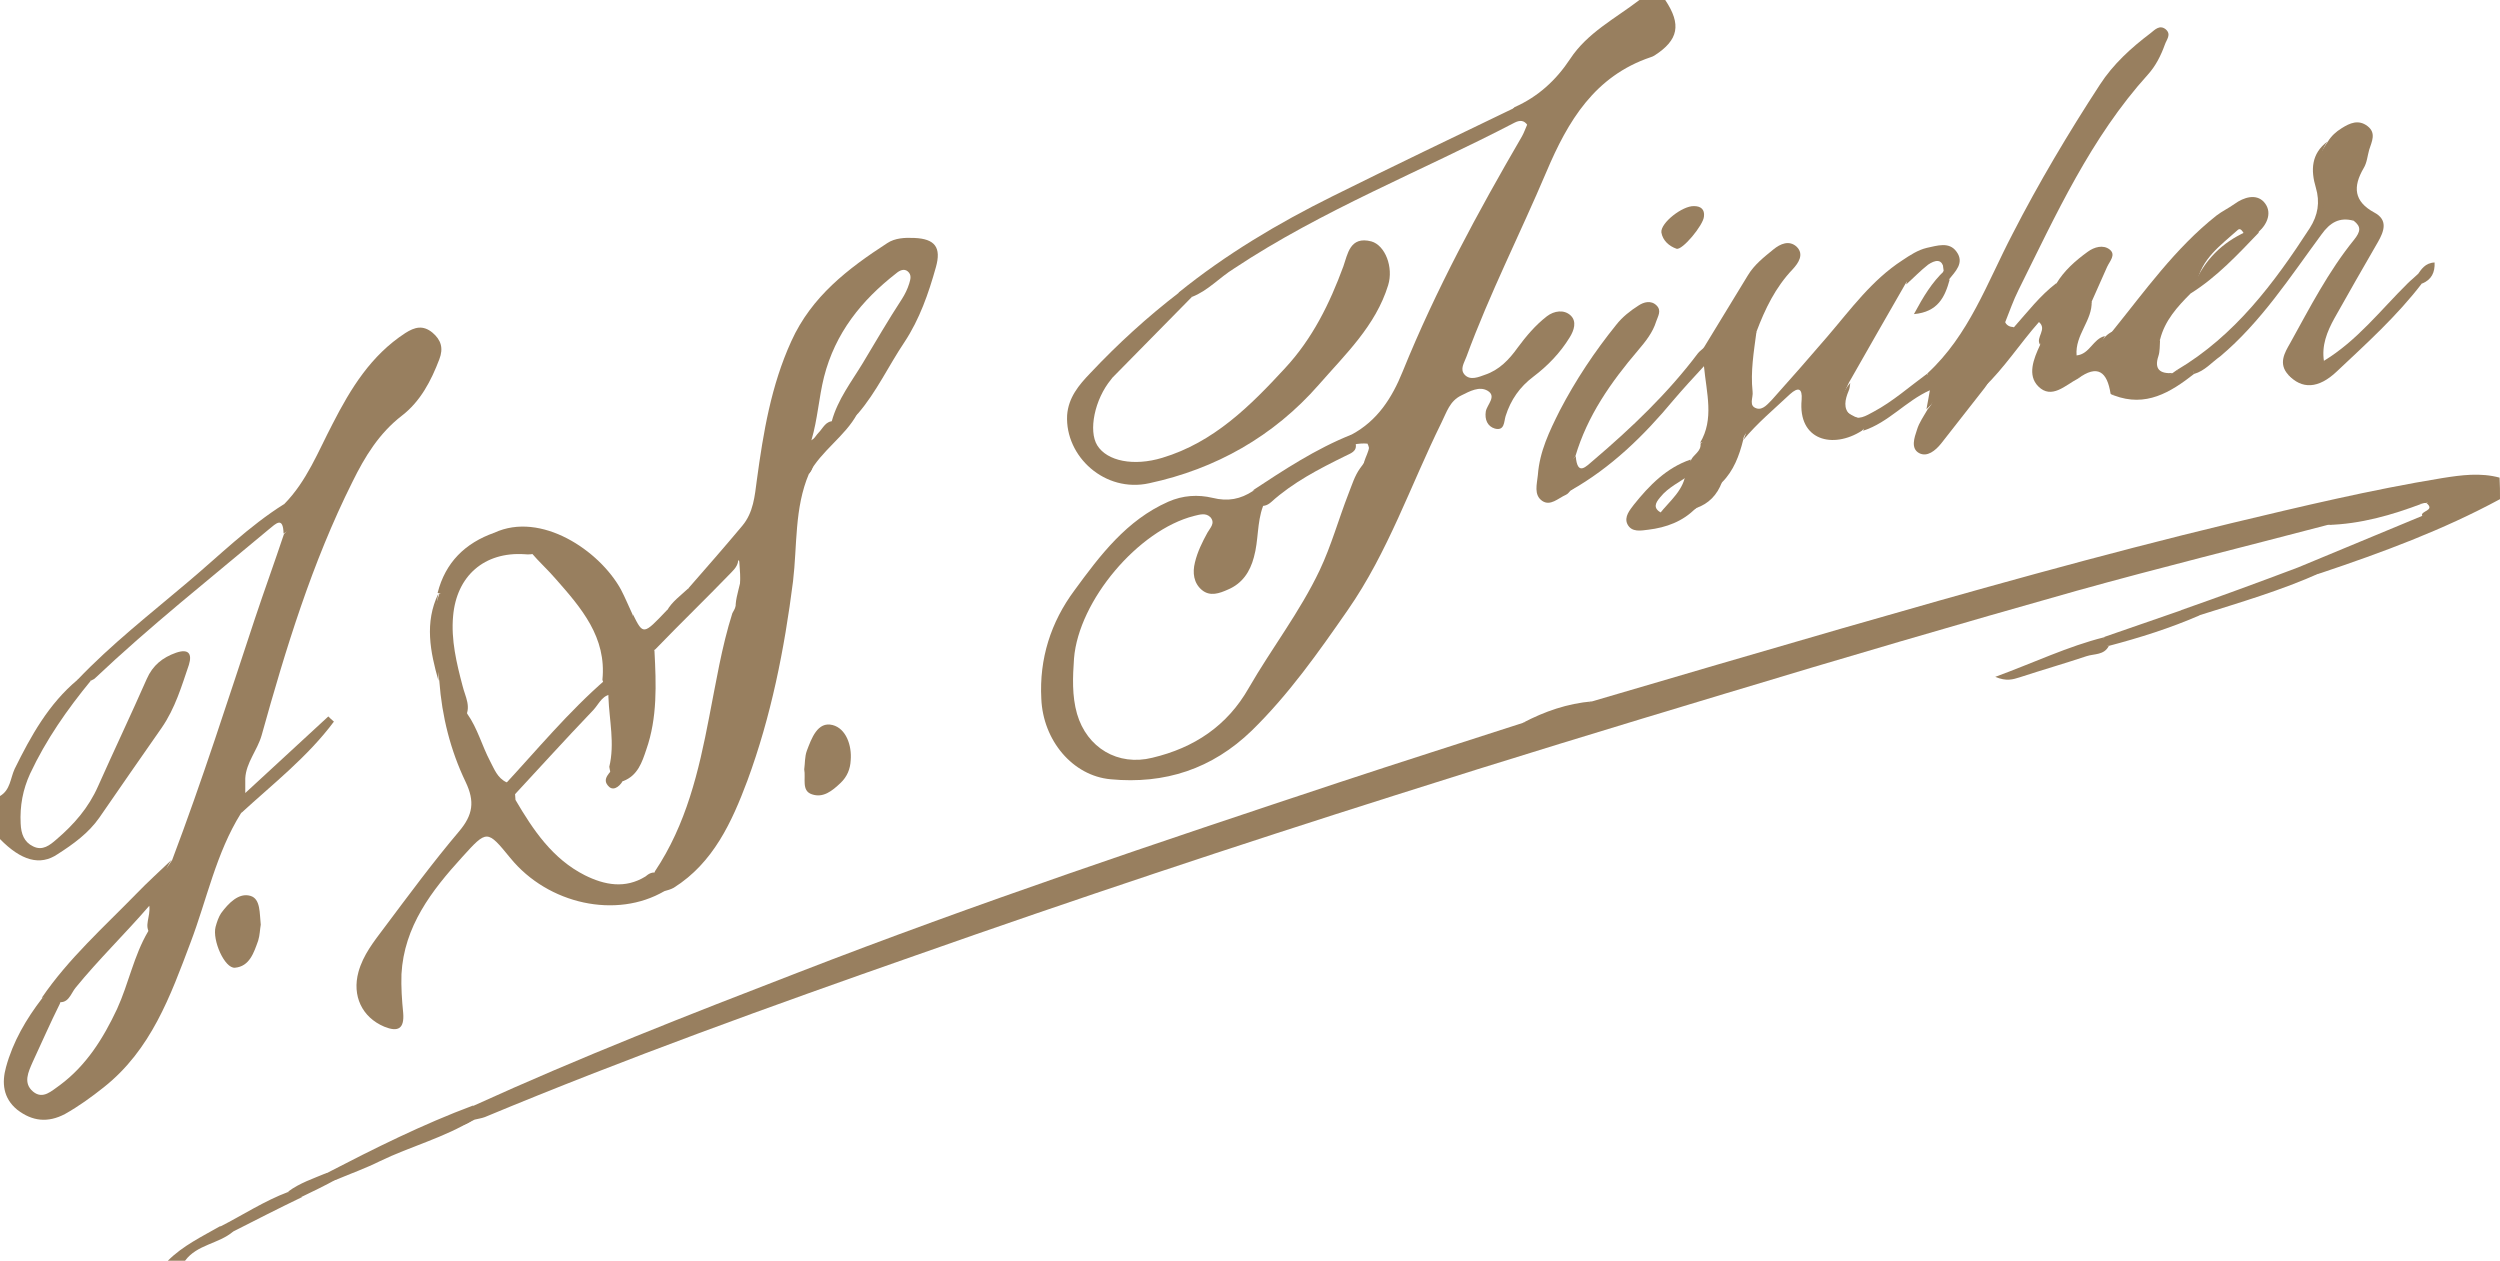 <?xml version="1.0" encoding="utf-8"?>
<!-- Generator: Adobe Illustrator 19.2.1, SVG Export Plug-In . SVG Version: 6.00 Build 0)  -->
<svg version="1.1" id="_x3C_Layer_x3E_" xmlns="http://www.w3.org/2000/svg" xmlns:xlink="http://www.w3.org/1999/xlink" x="0px"
	 y="0px" viewBox="0 0 581 293" style="enable-background:new 0 0 581 293;" xml:space="preserve">
<style type="text/css">
	.st0{fill:#987F5F;}
</style>
<g>
	<path class="st0" d="M581,116c-13.3,7.2-27.4,12.4-41.7,17.2c-1.6,0.2-3,1.2-4.5,1.2c-2.3,0-2.5-1-0.8-2.5c9.6-4,19.3-8,28.9-12
		c1.4-1.1,3.3-1.4,4.6-2.8c-1.2-0.9-2.4-0.7-3.7-0.2l-0.4,0L563,117c-7.4,1.4-14.7,3.7-22.1,5c-19.4,5.1-38.9,9.9-58.3,15.3
		c-27.3,7.7-54.6,15.7-81.7,23.9c-25.6,7.7-51.2,15.5-76.6,23.6c-37.3,11.8-74.5,24.2-111.4,37.2c-33.7,11.8-67.3,23.9-100.2,37.6
		c-0.8,0.3-1.6,0.4-2.4,0.6c-0.7,0.3-1.4,0.8-2.2,1.1c-1,0.3-2.4,1-2.9-0.5c-0.5-1.4,0.8-1.9,1.9-2.2c1.1-0.3,2.1-0.9,2.9-1.6
		c24.8-11.3,50.1-21.2,75.5-31c41.5-16.1,83.6-30.2,125.8-44.2c14.2-4.7,28.4-9.2,42.6-13.8c5.3-1.9,10.8-3.2,16.1-5
		c19.4-5.7,38.8-11.4,58.2-17c29.9-8.6,60-17.1,90.3-24.4c16.3-3.9,32.6-7.8,49.1-10.5c4.4-0.7,8.9-1.3,13.3-0.1
		C581,112.7,581,114.3,581,116z"/>
	<path class="st0" d="M314.1,101c6-3.2,9.4-8.5,11.9-14.7c7.7-19,17.4-36.9,27.7-54.6c0.5-0.9,0.8-1.8,1.2-2.7
		c0.6-2.1-0.8-1.8-2.1-1.7c-2.9,0.2-2.4-0.9-0.8-2.4c5.4-2.4,9.6-6.2,12.9-11.2c4-6.1,10.5-9.4,16.1-13.7c2,0,4,0,6,0
		c3.8,5.7,3.1,9.3-2.5,12.9c-0.3,0.2-0.6,0.3-0.9,0.4c-13,4.4-19.2,14.8-24.2,26.6c-6.1,14.4-13.2,28.3-18.6,43
		c-0.5,1.4-1.6,2.9-0.4,4.2c1.3,1.4,3.3,0.5,4.7,0c3.3-1.1,5.6-3.5,7.6-6.3c2-2.7,4.1-5.2,6.8-7.3c1.7-1.3,4-1.6,5.5-0.2
		c1.5,1.4,0.8,3.5-0.2,5.1c-2.2,3.6-5.1,6.6-8.4,9.1c-3.2,2.4-5.3,5.4-6.5,9.2c-0.4,1.3-0.2,3.5-2.5,2.9c-1.7-0.5-2.4-2.1-2.1-4
		c0.3-1.6,2.6-3.5,0.4-4.8c-1.9-1.1-4.1,0.1-6.1,1.1c-2.7,1.3-3.4,3.9-4.6,6.3c-7.2,14.6-12.4,30.1-21.8,43.6
		c-6.8,9.8-13.7,19.6-22.3,28c-9.2,8.9-20.2,12.5-32.8,11.3c-8.8-0.8-15.7-9-16.1-18.7c-0.5-9.3,2.2-17.8,7.7-25.2
		c6-8.2,12.1-16.3,21.8-20.6c3.4-1.5,6.9-1.7,10.3-0.9c3.6,0.9,6.5,0.3,9.4-1.6c1-0.7,2.1-1,2.9,0.1c0.8,1.2-0.3,2.4-0.6,3.5
		c-1.4,3.8-1,7.9-2.1,11.8c-0.9,3.4-2.7,6.1-6,7.5c-2,0.9-4.2,1.7-6.1,0.1c-1.9-1.6-2.2-4-1.6-6.4c0.6-2.5,1.7-4.7,2.9-6.9
		c0.6-1.1,1.9-2.2,0.7-3.6c-1.1-1.1-2.5-0.6-3.8-0.3c-13,3.3-26.8,19.7-27.9,33.1c-0.3,4.3-0.5,8.7,0.7,12.9
		c2.3,7.9,9.5,12.2,17.5,10.2c9.7-2.3,17.4-7.4,22.4-16.2c5.3-9.2,11.9-17.7,16.5-27.4c2.7-5.7,4.4-11.9,6.7-17.8
		c0.8-2,1.4-4.1,2.7-5.9c1.2-1.7,2.9-3.3,1.7-5.7c-1.1-0.1-2.1,0-3.2,0.2C312.1,103,312.6,102,314.1,101z"/>
	<path class="st0" d="M21.1,158.2c-5.5,6.7-10.4,13.7-14.1,21.6c-1.7,3.7-2.4,7.5-2.2,11.6c0.1,2.4,0.8,4.3,2.9,5.3
		c2.2,1.1,3.9-0.3,5.4-1.6c4.1-3.5,7.5-7.4,9.7-12.4c3.7-8.3,7.6-16.5,11.3-24.9c1.4-3.2,3.7-5,6.8-6.1c2.9-1,3.8,0.2,3,2.8
		c-1.7,5-3.2,10.1-6.3,14.6c-4.8,6.9-9.7,13.9-14.5,20.9c-2.5,3.6-6.1,6.2-9.7,8.5C9.3,201.3,4.9,200,0,195c0-3.3,0-6.7,0-10
		c2.4-1.4,2.4-4.1,3.4-6.3C7.2,171,11.3,163.6,18,158C20.5,156.5,20.5,156.5,21.1,158.2z"/>
	<path class="st0" d="M54.2,286.2c-3.4,2.9-8.4,3-11.2,6.8c-1.3,0-2.7,0-4,0c3.5-3.5,7.9-5.6,12.1-8C52,285.6,53.5,284.8,54.2,286.2
		z"/>
	<path class="st0" d="M188,110.1c-3.4,8-2.7,16.6-3.7,25c-2,15.8-5.1,31.4-10.6,46.3c-3.6,9.6-7.9,19.1-17.1,24.9
		c-0.7,0.4-1.5,0.6-2.2,0.8c-3.7-0.1-2.7-2.5-2.2-4.6c7.3-10.9,10.2-23.3,12.6-35.8c1.6-8.1,2.9-16.3,5.4-24.2
		c2.3-3.8,1.9-8.1,1.6-12.2c0,0-0.3-0.1-0.4-0.1c-0.2,0-0.3,0.1-0.5,0.2c-3.5,2.6-5.3,7.2-10.1,8c-0.7-0.4-1.2-0.8-0.8-1.7
		c4.2-4.8,8.4-9.6,12.5-14.5c2.6-3.1,2.9-6.9,3.4-10.7c1.5-11,3.3-21.9,8-32.2c4.7-10.4,13.2-16.9,22.3-22.8
		c1.8-1.2,4.1-1.3,6.3-1.2c4.8,0.2,6.3,2.2,5,6.8c-1.7,6.1-3.8,12.1-7.3,17.4c-3.7,5.5-6.5,11.6-10.8,16.6c-1.2,1-2,2.5-3.3,3.4
		c-2,1.4-2.5,0-2.8-1.6c1.4-5.1,4.6-9.2,7.2-13.5c3-5,5.9-10,9.1-14.9c0.7-1.1,1.3-2.3,1.7-3.6c0.3-1,0.6-2-0.3-2.8
		c-0.9-0.8-2-0.2-2.7,0.4c-8.1,6.3-14.2,13.9-16.8,24.1c-1.2,4.8-1.5,9.9-2.9,14.6C187.3,104.8,190.4,107.6,188,110.1z"/>
	<path class="st0" d="M277,69c-6.2,6.3-12.4,12.6-18.5,18.8c-0.1,0.1-0.2,0.3-0.3,0.4c-3.8,4.6-5.3,11.9-3.2,15.3
		c2.3,3.7,8.5,4.9,15.1,2.9c12-3.6,20.5-12.1,28.6-20.9c6.3-6.8,10.3-14.9,13.5-23.6c1-2.8,1.5-7.1,6.5-5.8c3.2,0.9,5.2,6,3.9,10.2
		c-2.9,9.4-9.9,16-16.1,23.1c-10.5,12-24,19.6-39.4,22.9c-10.3,2.3-19.6-6.2-19.1-15.8c0.3-4.1,2.7-7,5.4-9.8
		c6.4-6.8,13.2-13,20.6-18.7C277.1,66.5,277.1,66.5,277,69z"/>
	<path class="st0" d="M153,203c-0.2,1.6-1.2,3.4,1.4,4.1c-11.1,6.5-27,3.1-35.8-7.7c-5.4-6.6-5.4-6.6-11.2-0.2
		c-7.1,7.8-13.5,16.1-14.1,27.2c-0.1,3,0.1,6,0.4,9c0.3,3.7-1.2,4.5-4.4,3.2c-5.2-2.2-7.5-7.2-6-12.7c1.1-4,3.6-7.1,6-10.3
		c5.7-7.6,11.3-15.2,17.4-22.4c3.2-3.8,3.7-6.9,1.5-11.5c-3.5-7.3-5.5-15.2-6.1-23.4c-0.9-6.8-2.5-13.6,0-20.3l0,0
		c3.8-0.8,2.5,2.2,2.4,3.7c-0.3,8.4,0.8,16.4,4.1,24.2c2.4,3.4,3.4,7.4,5.3,11c1,1.9,1.7,3.9,3.8,4.9c2,0.7,2,2.5,2.1,4.1
		c4.1,7,8.6,13.7,16.1,17.5c4.6,2.3,9.4,3.2,14.1,0.3C150.7,203.1,151.7,202.4,153,203z"/>
	<path class="st0" d="M447.9,86.8c9.7-8.9,13.9-21.1,19.8-32.4c6.1-11.9,13-23.5,20.3-34.7c3.1-4.8,7.3-8.6,11.8-12
		c1-0.8,2.1-2,3.5-0.9c1.4,1.2,0.2,2.4-0.2,3.6c-0.9,2.5-2.1,4.9-3.9,6.9c-13.3,14.7-21.4,32.6-30.1,50.1c-1.2,2.4-2.1,5-3.1,7.5
		c-0.2,1.2-0.6,2.2-1.4,3.2c-1.4,1.9-2.2,4-1.8,6.3c0.4,2.3-0.3,4.1-1.6,5.8c-3.4,4.3-6.7,8.6-10.1,12.9c-1.3,1.6-3.2,3.2-5.1,2.2
		c-2-1.1-1.1-3.6-0.5-5.4c0.5-1.7,1.6-3.2,2.5-4.8C450.7,92.2,448.7,89.5,447.9,86.8z"/>
	<path class="st0" d="M395.9,80.9c3.4-5.6,6.9-11.3,10.3-16.9c1.5-2.5,3.7-4.2,5.9-6c1.7-1.4,3.7-2.2,5.4-0.7
		c1.9,1.8,0.4,3.9-0.9,5.3c-4,4.2-6.4,9.2-8.4,14.5c-2.4,6.2-2.8,12.7-0.5,18.9c1.3,3.4-2.5,3.9-2.6,6.3c-0.9,3.6-2.2,7.1-4.9,9.8
		c-1.9,2.1-3.9,4.2-6.1,6.1l0,0c-1.9,0.9-3.7,1.9-5.6,2.8c-1.6,0.8-2.9,0.8-2.9-1.5c2.4-3.1,5.9-5.6,6.2-10c0.1-1,0.6-1.8,1.2-2.6
		c0.6-1.3,2.4-2,2.2-3.8c2-1.5,2.5-3.7,2.5-6.1C397.4,91.5,398,86.1,395.9,80.9z"/>
	<path class="st0" d="M114.9,123.8c10.8-5,24.4,4.1,29.4,13.2c1,1.9,1.8,3.9,2.7,5.8c0.6,2.3,0.5,4.8,3.5,5.7
		c1.1,0.3,1.4,1.7,1.6,2.8c0.4,7.7,0.7,15.5-1.9,22.9c-1,3-2,6-5.3,7.3c-2.4,0.2-3-1.3-3.3-3.3c1.3-5.4,0-10.8-0.2-16.1
		c0.1-1.6-1-2.7-1.4-4.1c1-9.9-4.9-16.7-10.8-23.4c-1.8-2.1-3.9-4-5.7-6.1c-2-2.1-4.7-0.9-7-1.5
		C114.9,126.7,112.7,126.4,114.9,123.8z"/>
	<path class="st0" d="M405.1,102.3c3.2-6.5-0.2-13.2,0.9-19.8c0.3-2-0.6-4.5,2.2-5.4c-0.6,4.6-1.4,9.2-0.9,13.9
		c0.2,1.4-1,3.3,0.9,3.9c1.5,0.5,2.7-1.1,3.7-2.1c4.3-4.8,8.6-9.7,12.8-14.6c5.4-6.3,10.3-13.1,17.4-17.7c1.8-1.2,3.6-2.4,5.7-2.9
		c2.4-0.5,5.2-1.5,6.9,0.9c1.9,2.6-0.3,4.6-1.8,6.5c-1.8,0.1-1.6-0.9-1.2-2.1l0,0c-0.1-2.9-1-3.6-3.4-2.4c-2.4,1.2-4.1,3.3-5.5,5.5
		c-4.4,7.6-8.7,15.2-13.1,22.9c-2.7,5.3-2.3,6.5,3.1,8.7c2,0.8,0.7,1.7-0.1,2.5c-6.7,4.3-14.9,2.3-14-7.2c0.2-2.7-0.8-3-2.7-1.3
		C412.4,95,408.4,98.3,405.1,102.3z"/>
	<path class="st0" d="M531.8,87.1c-2.4-2.6-0.8-5.2,0.4-7.3c4.6-8.3,8.9-16.7,14.9-24.1c1.5-1.9,1.7-3-0.1-4.4
		c-2.8-2.4-5.2,0-8.8,1.5c2.2-4.8,0.6-8.7,0.2-12.6c-0.3-2.9,1.1-5.1,2.6-7.3c0.8-1.3,1.9-2.3,3.2-3.1c1.9-1.2,3.9-2.1,6-0.5
		c2.1,1.6,1,3.6,0.4,5.5c-0.4,1.4-0.5,3-1.3,4.3c-2.5,4.3-2.3,7.7,2.5,10.3c3.2,1.7,2.3,4.3,0.8,6.9c-3.4,5.9-6.8,11.8-10.1,17.7
		c-1.7,3.1-3,6.3-2.4,10c2,1.6,2,2.9-0.5,4C536.8,89,534.2,89.3,531.8,87.1z"/>
	<path class="st0" d="M509.1,68.2c-3.1,3.1-6,6.3-7.1,10.7c-1.1,1.6-1.4,3.4-1.4,5.2c0,2.8,1.3,4.3,4.3,2.6c0.3-0.2,0.7-0.5,1-0.7
		c1.2,0.6,3.5-3.4,4,0.9c-5.5,4.3-11.2,7.8-18.6,5c-1.7-2.7-1-5.9-1.7-8.8c-0.2-2.2-0.2-4.3,1.3-6.1c7.6-9.4,14.6-19.3,24.2-26.9
		c1.3-1,2.8-1.7,4.2-2.7c2.2-1.6,5-2.4,6.8-0.5c2,2.2,1,5-1.2,7c-1.1,0.6-2.1,2.2-3.4,0.4c-0.3-0.5-0.8-1.4-1.4-0.9
		c-4,3.6-8.5,6.7-9.6,12.5C510.5,67,509.5,67.5,509.1,68.2z"/>
	<path class="st0" d="M365,114c-0.3,0.3-0.6,0.8-1.1,1c-1.8,0.8-3.6,2.7-5.5,1.4c-2-1.4-1.2-3.9-1-6c0.4-5.5,2.7-10.2,5.1-15
		c3.7-7.1,8.1-13.7,13.1-19.9c1.4-1.8,3.3-3.3,5.2-4.5c1.2-0.8,2.9-1.3,4.2,0c1.2,1.2,0.3,2.5-0.1,3.7c-0.8,2.6-2.5,4.7-4.2,6.7
		c-6.3,7.4-11.8,15.2-14.6,24.7c-1.1,1.3-1,2.7,0,3.9C368.3,112.1,366.3,112.9,365,114z"/>
	<path class="st0" d="M277,69c-0.2-2.7-2.2-0.3-3.1-1c11-8.9,23.1-16.1,35.8-22.4c14.1-7,28.3-13.8,42.4-20.6
		c-0.5,1.3-0.8,2.1,1.3,1.5c2.6-0.7,3.5,0.3,1.6,2.6c-0.8-1.2-1.8-1.2-3-0.6c-21.7,11.3-44.7,20.3-65.2,33.9
		C283.4,64.5,280.7,67.6,277,69z"/>
	<path class="st0" d="M491,77c0,1.7,0,3.5-0.1,5.2c-2.5,2.2-5.6,3.5-8,5.8c-2.9,1.5-6.1,4.9-9.2,1.8c-2.6-2.6-1.1-6.4,0.4-9.6
		c0.6-3.7,3.4-6.7,3-10.6c-0.9-1.5,0.5-2.5,0.8-3.7c1.8-3,4.4-5.3,7.3-7.4c1.5-1.1,3.6-1.7,5.1-0.5c1.5,1.2,0,2.7-0.6,4
		c-1.2,2.7-2.4,5.4-3.6,8.1c-1.6,5-5.4,9.4-4.3,14.8c2.7-1.6,5.2-4,7.5-6.7C489.8,77.7,490.4,77.3,491,77z"/>
	<path class="st0" d="M509.9,86.9c-0.7-3-2.9,0.4-4-0.9c13.5-8,22.6-20.2,30.9-33c1.9-3,2.4-6,1.4-9.4c-1.2-4-1.1-7.9,2.7-10.7
		c-4.1,5.8,0.2,12.2-1.4,18.6c2.5-1.2,5.1-4,7.5-0.2c-3.3-0.9-5.5,0.4-7.5,3.2c-7.3,9.9-14,20.3-23.5,28.3
		C514,84.2,512.4,86.2,509.9,86.9z"/>
	<path class="st0" d="M365,114c-0.3-1.2,2.9-1.7,0.5-3.5c-1.8-1.4-0.7-3.1,0.7-4.5c0.4,4.8,2.4,2.4,4.2,0.9
		c8.8-7.5,17.2-15.5,24.2-24.8c0.4-0.5,1-0.9,1.4-1.3c3.3,5.8,1.9,12,2,18.1c0,1.9-0.7,3.6-2.9,4c3.3-5.5,1.5-11.5,0.9-17.8
		c-2.4,2.6-4.8,5.2-7.1,7.9C382,101.3,374.4,108.7,365,114z"/>
	<path class="st0" d="M186.9,178.8c0.2-1.4,0.1-2.9,0.6-4.3c1.1-2.9,2.5-6.9,6-6c3.1,0.8,4.5,4.7,4.2,8.2c-0.1,2-0.8,3.8-2.4,5.3
		c-1.9,1.8-4,3.5-6.6,2.6C186.2,183.8,187.3,180.9,186.9,178.8z"/>
	<path class="st0" d="M114.9,123.8c-0.9,3.1,1.5,1.9,2.8,2.1c2.5,0.5,5.7-1.4,7.1,2.4c-0.9,0.6-1.9,0.6-2.9,0.5
		c-9.3-0.6-15.8,5-16.6,14.4c-0.5,5.5,0.8,10.9,2.2,16.2c0.6,2.5,2.2,5,0.4,7.6c-4.1-5.4-4.2-11.8-5.1-18.1c-0.4-2.9-0.1-6,0.2-9
		c0.1-1.3,0-1.9-1.3-2.1C103.5,130.7,108.1,126.2,114.9,123.8z"/>
	<path class="st0" d="M110,256.9c-0.6,2.3-3.3,1.8-4.6,3.3c1.9,1.5,3.2-0.8,4.8-0.1c-6.9,4.3-14.8,6.3-22,9.8
		c-3.2,1.6-6.6,2.8-9.9,4.2c-1.3,0.4-2.6,0.7-2.5-1.4C87,266.9,98.2,261.3,110,256.9z"/>
	<path class="st0" d="M531.8,87.1c2,0.8,4.1,1.3,6.3,0.7c2.1-0.5,3.2-1.6,1.9-3.9c7.8-4.7,13.3-11.9,19.6-18.1
		c0.7-0.7,1.5-1.3,2.2-2c1.8-0.1,1.8,0.7,1.1,2c-5.8,7.6-12.9,14-19.8,20.5C538.8,90.4,534.9,90.5,531.8,87.1z"/>
	<path class="st0" d="M477.9,65.8c0.5,1.1-1.2,2.4,0.3,3.4c-0.3,2.8-2.3,4.2-4.4,5.7c-4.4,5-8,10.6-12.8,15.2
		c0.7-2.2,0.5-4.3,0.2-6.7c-0.3-2.2,0.4-5,2.9-6.3c2.3,3.5,2.6-0.9,3.9-1C471.2,72.5,474.1,68.7,477.9,65.8z"/>
	<path class="st0" d="M392.9,106.8c0,1.1,0,2.3,0,3.4c-2.4,1.8-5.2,3-7.1,5.4c-1.1,1.3-1.7,2.5,0.3,3.6c0.2,1.6,1,1.7,2.3,1.1
		c1.9-0.8,3.5-2.4,5.7-2.2c-3,3.1-6.9,4.5-11,5c-1.7,0.2-3.9,0.7-4.9-1.3c-0.8-1.7,0.6-3.3,1.5-4.5
		C383.3,112.8,387.3,108.7,392.9,106.8z"/>
	<path class="st0" d="M433,100.1c0.2-0.9,0.8-1.7-0.9-2.1c-5.1-1.3-5.8-4.6-2.1-9c-0.1,0.6-0.1,1.3-0.4,1.9
		c-0.8,1.9-1.3,4.1,0.4,5.5c1.8,1.5,3.7,0.2,5.4-0.7c4.5-2.4,8.3-5.8,12.4-8.8c3.6,2.8,3,5.5-0.1,8.2c0.3-1.4,0.5-2.8,0.8-4.4
		C442.9,93.2,438.9,98.2,433,100.1z"/>
	<path class="st0" d="M314.1,101c-0.4,0.9-0.9,1.9,0.9,1.9c0.6,2.1-1.3,2.5-2.4,3.1c-6.1,3-12.1,6.1-17.2,10.7
		c-0.9,0.8-2,1.2-3.2,0.5c-0.1-1.1,3.3-3.5-1.1-3.2C298.4,109.2,305.8,104.3,314.1,101z"/>
	<path class="st0" d="M393.7,47.9c1.6,0,2.5,0.8,2.3,2.4c-0.1,2-5.1,8-6.4,7.5c-1.7-0.6-3.2-1.9-3.5-3.8
		C385.9,51.8,391,47.8,393.7,47.9z"/>
	<path class="st0" d="M151.1,151.1c-1.6-2.6-5.5-4.2-4-8.3c2.4,4.8,2.4,4.8,7.9-1c2.8-0.1,3.5-3.4,6.1-3.8c3.3-2.7,6.3-5.7,9-9.1
		c0.4-0.4,0.8-0.4,1.2,0c0.8,1.9-0.4,3.2-1.5,4.3c-5.7,5.9-11.6,11.6-17.3,17.5C152.1,151.2,151.6,151.2,151.1,151.1z"/>
	<path class="st0" d="M54.2,286.2c-1.1-0.2-2.4,0.2-3.1-1.1c5.3-2.7,10.3-6,15.9-8.1c0.9,0.7,2.5-0.2,3.2,1.2
		C64.8,280.8,59.5,283.5,54.2,286.2z"/>
	<path class="st0" d="M509.1,68.2c0.3-0.8,0.6-1.5,0.9-2.3c2.4-5.5,6.4-9.5,11.9-12c1,1.3,2.1-0.3,3.1,0.1
		C520.1,59.1,515.2,64.4,509.1,68.2z"/>
	<path class="st0" d="M188,110.1c-0.3-1.8,1.1-3.8-1.3-5.2c-1-0.6-0.9-2.1,0.5-2.8c1.7,0.9,2.2-0.7,3-1.5c1.1-1.1,1.7-2.9,3.7-2.7
		c0.3,0.7,0.1,2.2,1.6,1.1c1.2-0.9,1.9-2.6,3.7-2.8C196.4,101.4,190.9,104.7,188,110.1z"/>
	<path class="st0" d="M489.2,78.1c-1.7,3.5-4.5,5.8-8.4,7.7c-0.3-6.4,2.3-11.1,5.3-15.8c0.2,4.5-3.9,7.8-3.5,12.6
		C485.7,82.3,486.4,78.7,489.2,78.1z"/>
	<path class="st0" d="M451.9,62.9c0.2,0.8,0.3,1.7,1.2,2.1c-1.1,4-2.7,7.5-8.3,8C447,68.9,449,65.6,451.9,62.9z"/>
	<path class="st0" d="M482.9,88c2.3-2.4,4.3-5.3,8-5.8c-0.1,3.2-0.4,6.5,0.4,9.7c-0.3-0.1-0.8-0.3-0.8-0.4
		C489.7,86.4,487.5,84.6,482.9,88z"/>
	<path class="st0" d="M101.9,137.9c-1.4,6.8,0,13.6,0,20.3C100,151.5,98.6,144.7,101.9,137.9z"/>
	<path class="st0" d="M70.2,278.1c-1.1-0.3-2.5,0.2-3.2-1.2c2.7-2,5.8-3,8.9-4.3c0.5,1,1.5,1.2,2.4,1.4
		C75.6,275.5,72.9,276.8,70.2,278.1z"/>
	<path class="st0" d="M473.8,74.8c0.6-2.6,3-3.7,4.4-5.7c1.5,0.5,1.5,1.5,0.8,2.7c-1.6,2.8-3.3,5.6-4.9,8.3
		C473,78.4,475.9,76.5,473.8,74.8z"/>
	<path class="st0" d="M443,66.1c0.6-3.6,3.5-5.2,6.4-6.7c1-0.5,2.3-0.8,3.1,0.3c0.8,1.1,0.9,2.4-0.7,3.2c-0.3-3.1-2.2-2.4-3.7-1.4
		C446.3,62.9,444.7,64.6,443,66.1z"/>
	<path class="st0" d="M370,163c-5,2.7-10.5,4.1-16.1,5C359,165.3,364.3,163.5,370,163z"/>
	<path class="st0" d="M468,76c-0.6,2.7-2.6,4.2-4.6,5.9c-1.2-2,1-3.2,0.7-4.9c0.6-0.8,1.2-1.5,1.8-2.3C466.3,75.6,467,76,468,76z"/>
	<path class="st0" d="M504.9,86.7c-3.7,2.7-4.7,0.6-4.9-2.7c-0.1-1.9-0.2-4,2-5c-0.1,1.3,0,2.6-0.4,3.8
		C500.6,85.8,502,86.9,504.9,86.7z"/>
	<path class="st0" d="M161,138.1c-1.4,1.6-2.8,3.2-4.3,4.7c-1.3,1.2-1.5,0.1-1.7-0.9c1.2-2.1,3.2-3.5,4.9-5.1
		C160.2,137.2,160.6,137.6,161,138.1z"/>
	<path class="st0" d="M394.1,118.1c1.5-2.5,3.5-4.6,6.1-6.1C399.1,115,397.1,117.1,394.1,118.1z"/>
	<path class="st0" d="M562.9,65.9c0-0.9-0.3-1.6-1.1-2c0.9-1.3,1.8-2.8,4-2.9C565.9,63.3,565.1,65,562.9,65.9z"/>
	<path class="st0" d="M534,131.9c-0.4,1.1-0.9,2.4,1.2,1.8c1.4-0.4,2.6-1.1,4.1-0.6c-9.1,4.1-18.7,6.9-28.2,9.9
		c-1.6,0.2-3.6,1.7-4.2-1.2C516,138.6,525,135.3,534,131.9z"/>
	<path class="st0" d="M490.1,150.1c-1.1,2.2-3.4,1.8-5.2,2.4c-5.1,1.7-10.3,3.2-15.5,4.9c-1.6,0.5-3.1,1-5.7-0.1
		c9-3.3,16.9-7.1,25.3-9.2C488.7,149.1,489,149.8,490.1,150.1z"/>
	<path class="st0" d="M490.1,150.1c-1.4-0.1-2.1-0.7-1-2.1c6-2.1,11.9-4.1,17.9-6.2c1,1.8,2.8,0.8,4.2,1.2
		C504.3,146,497.3,148.2,490.1,150.1z"/>
	<path class="st0" d="M540.9,122c7.2-2.5,14.5-4.4,22.1-5C555.9,119.7,548.6,121.8,540.9,122z"/>
	<path class="st0" d="M563.9,116.9c1.9-1.4,4.1-1.8,6.7-1.3c-2,2.8-4.8,3.6-7.7,4.3C562.4,118.7,566.1,118.7,563.9,116.9z"/>
	<path class="st0" d="M66.1,117.1c5.2-5.3,7.8-12.1,11.2-18.6c4.2-8.2,8.9-15.9,16.9-21.1c2.2-1.4,4.1-1.9,6.3-0.1
		c2,1.7,2.6,3.6,1.6,6.2c-1.9,5-4.4,9.8-8.7,13.1c-5.3,4.1-8.6,9.5-11.5,15.4c-9.4,18.8-15.5,38.8-21.1,58.9c-1,3.5-3.6,6.3-3.8,10
		c-0.8,1.4-2,2.6-0.4,4.3c1.4,1.4,0.2,2.6-0.6,3.8c-5.8,9.3-7.9,20-11.7,30c-4.7,12.5-9.2,25-20.2,33.7c-2.9,2.3-5.8,4.4-9,6.2
		c-4,2.1-7.6,1.7-11.1-1c-3.3-2.7-3.6-6.3-2.6-9.9c1.6-5.9,4.7-11.2,8.4-16c0.3-0.2,0.5-0.4,0.8-0.6c1-1,1.8-3,3.3-2.1
		c1.5,0.9,0.4,2.6,0,4c-2.2,4.4-4.2,9-6.3,13.5c-1,2.3-2.3,4.9,0.1,6.9c2.3,1.9,4.3-0.2,6.2-1.5c6.2-4.6,10.1-10.9,13.3-17.7
		c2.7-5.9,3.9-12.4,7.2-18c1.7-2,2.4-4.7,2.1-6.9c-0.6-4.1,1.5-6.8,3.5-9.7c7-18.5,13-37.3,19.2-56c2.2-6.6,4.6-13.2,6.8-19.8
		C68.5,121.8,65.2,119.4,66.1,117.1z"/>
	<path class="st0" d="M66.1,117.1c1.4,2.3,3.5,4.7-0.2,6.9c-0.1-4.1-1.8-2.3-3.4-1c-13.6,11.4-27.6,22.5-40.5,34.7
		c-0.2,0.2-0.6,0.3-0.9,0.5c-1-1.6-2.1,0.3-3.1-0.2c7.9-8.3,16.9-15.3,25.5-22.6C50.9,129.2,57.8,122.3,66.1,117.1z"/>
	<path class="st0" d="M12.9,232.7c0.3-0.9,0.5-1.9,0.9-3.2c-1.8,0.4-2.4,2.4-4.1,2.4c6.2-9.1,14.4-16.4,22-24.2
		c2.6-2.7,5.5-5.3,8.2-7.9c-3,4.1-1.6,9.2-2.8,13.7c-0.4,1.5-0.6,2.9-2.2,3.5c-1.5-1.9,0.1-3.8-0.2-6.5c-5.8,6.7-11.8,12.5-17.1,19
		C16.4,230.9,15.9,233.7,12.9,232.7z"/>
	<path class="st0" d="M60.6,214.9c-0.2,1.1-0.2,2.4-0.6,3.7c-1,2.8-2,6-5.4,6.3c-2.4,0.2-5.3-6.4-4.5-9.5c0.3-1.1,0.7-2.3,1.3-3.2
		c1.7-2.3,4.1-4.8,6.8-4C60.6,208.9,60.3,212.3,60.6,214.9z"/>
	<path class="st0" d="M56,189c1.6-2.5-3.4-5.9,1-8.1c0,0.9,0,1.8,0,3.4c6.7-6.2,13-12,19.3-17.8c0.4,0.4,0.8,0.8,1.3,1.2
		C71.5,175.9,63.4,182.2,56,189z"/>
	<path class="st0" d="M316.9,109c-0.4-2.4,2.2-4.4,1-7c0.8-1,2.1-1,1.8,0.3C319.4,104.7,319.7,107.6,316.9,109z"/>
	<path class="st0" d="M171,142c-0.5-4.3,3-8.5,0.3-12.8c-0.4-0.1-0.8-0.1-1.2-0.2c2.5-1.9,4.5-1.6,3.4,1.9
		C172.3,134.6,175.1,139.1,171,142z"/>
	<path class="st0" d="M116.8,182.9c7.9-8.5,15.3-17.5,24.1-25.1c0.6,1.2,2.5,1.8,1.9,3.6c-2.7-0.3-3.5,2.1-4.9,3.6
		c-6.7,7-13.2,14.2-19.8,21.3C117.5,185.2,119.5,183.1,116.8,182.9z"/>
	<path class="st0" d="M145,181c-0.7,1.5-2.2,2.9-3.4,1.9c-2.1-1.9,0.4-3.4,1.3-4.9C143.3,179.2,142.6,181.1,145,181z"/>
</g>
</svg>
